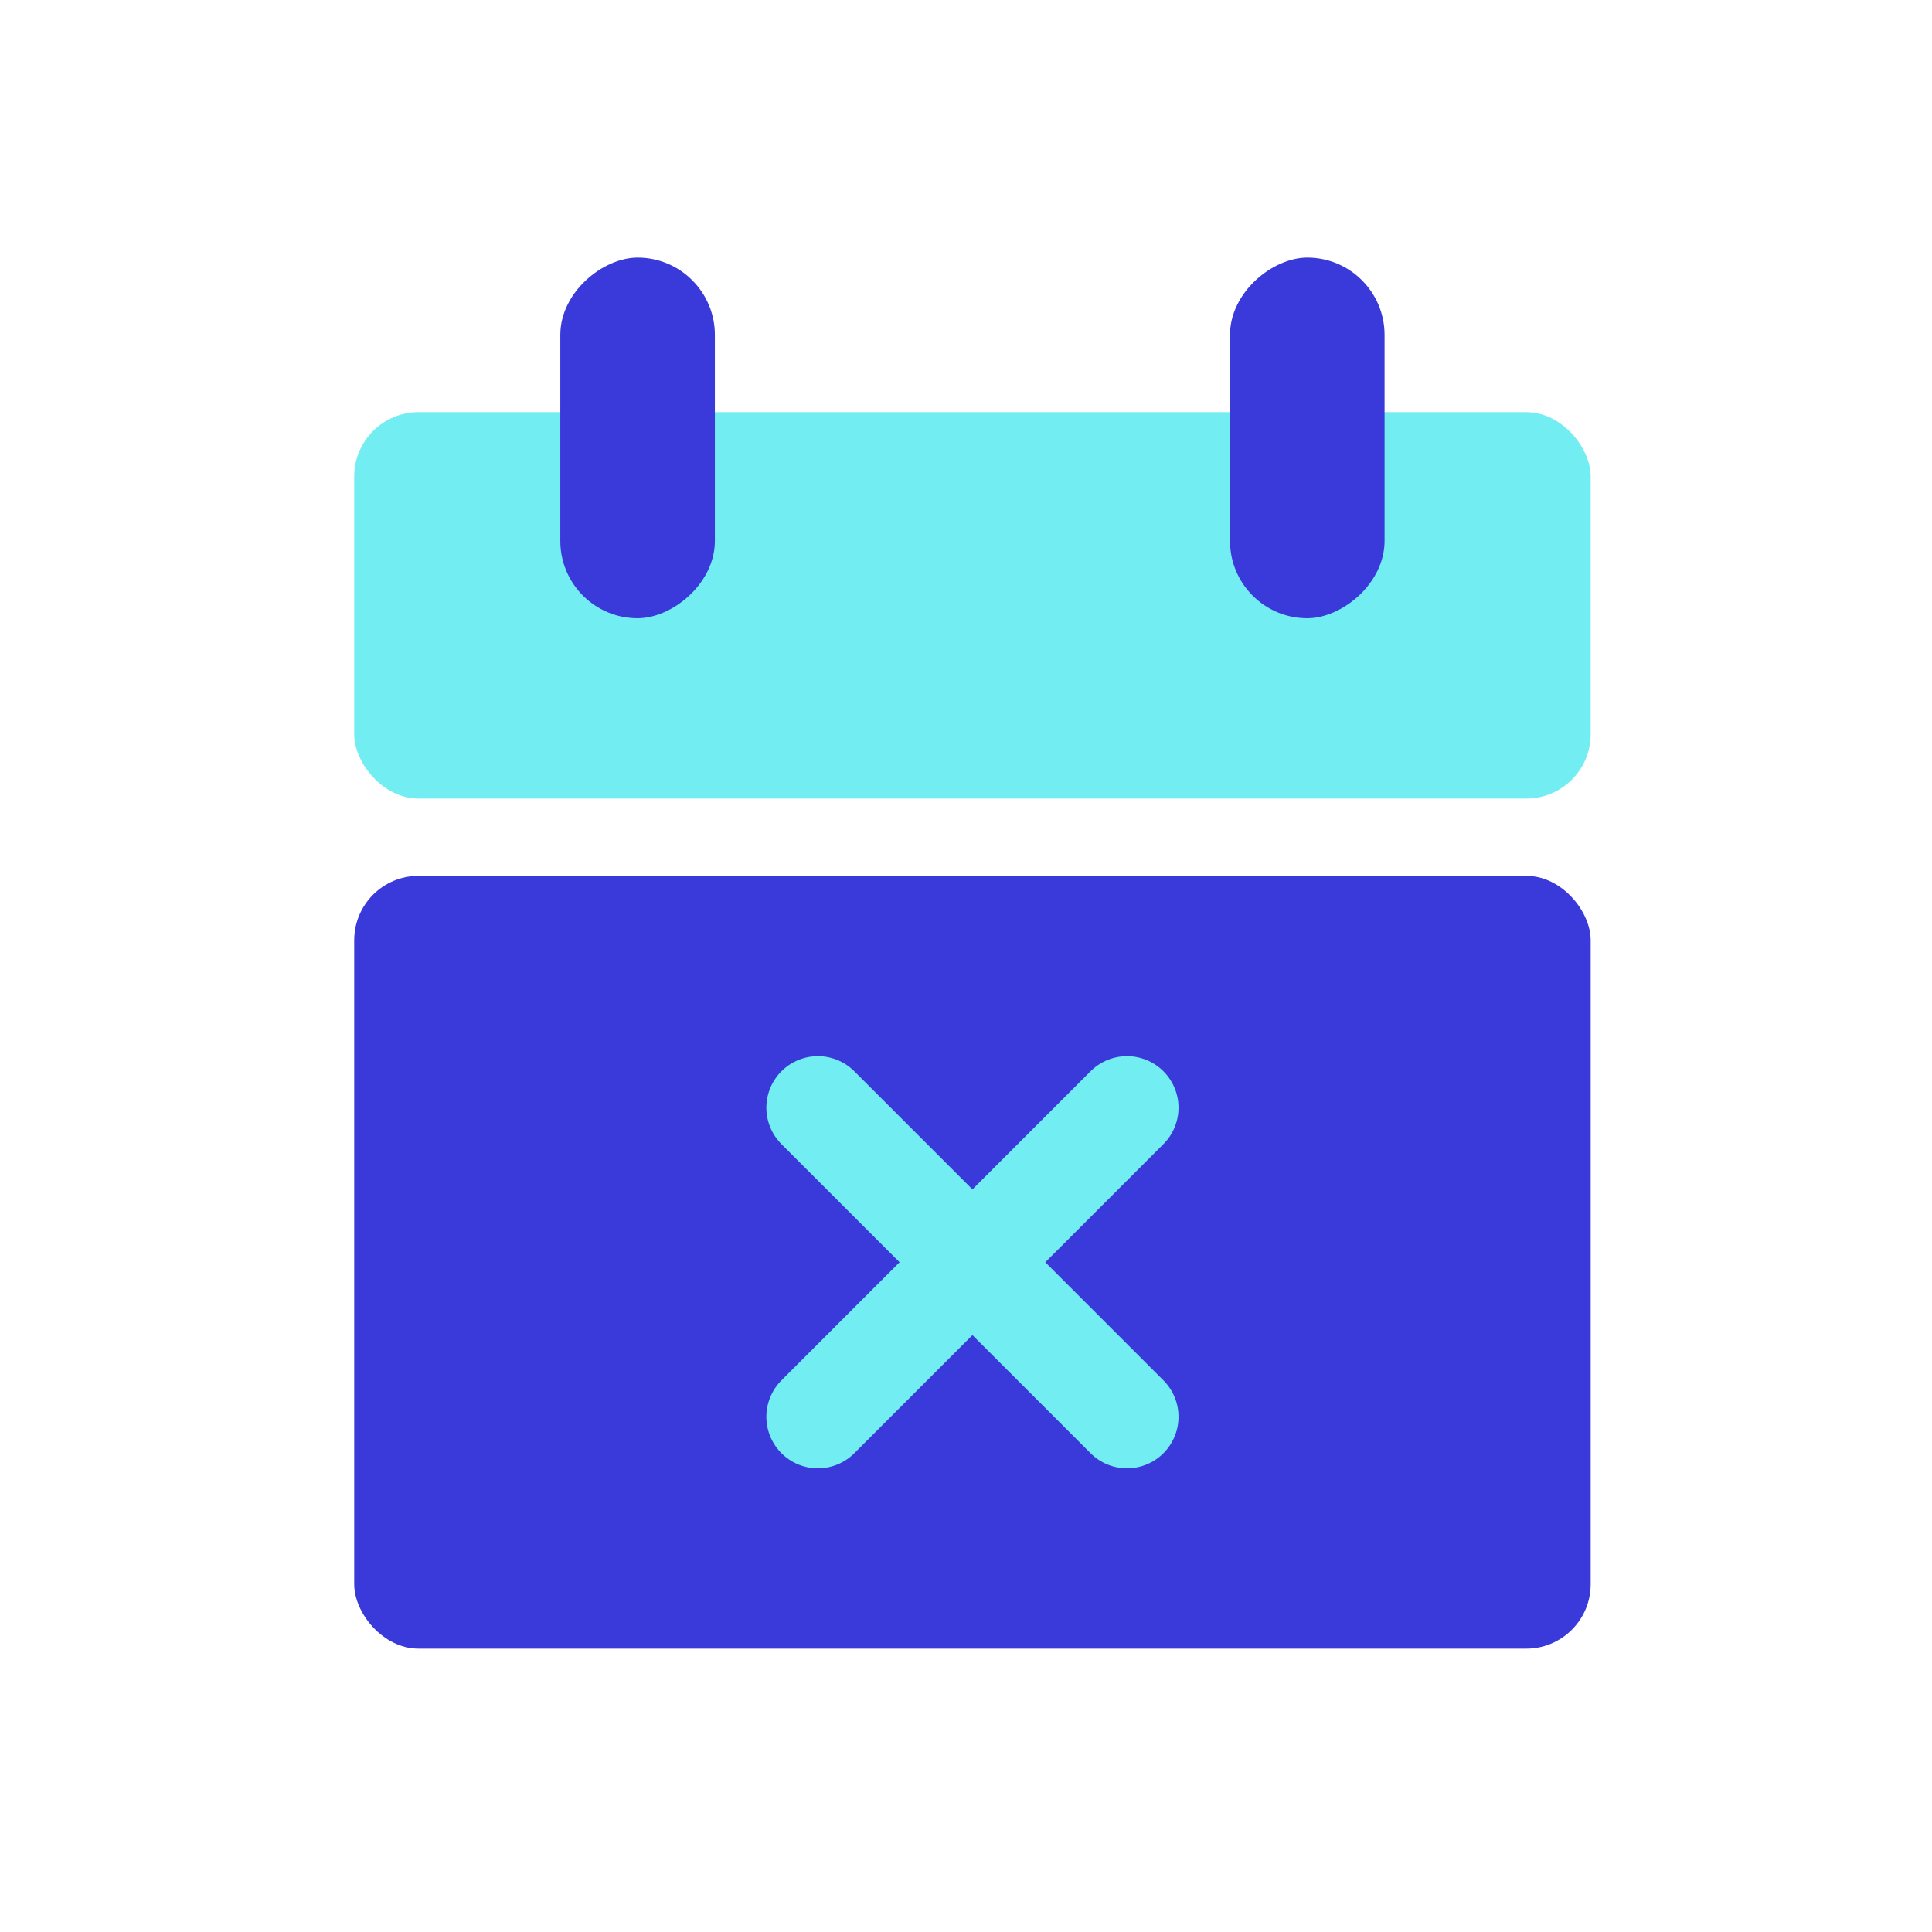 <svg width="60" height="60" viewBox="0 0 60 60" fill="none" xmlns="http://www.w3.org/2000/svg">
<rect x="11" y="12.8" width="38.4" height="12" rx="2" fill="#72EDF2"/>
<rect x="11" y="27.2" width="38.4" height="24" rx="2" fill="#3A3ADB"/>
<rect x="22.201" y="8" width="11.2" height="4.8" rx="2.4" transform="rotate(90 22.201 8)" fill="#3A3ADB"/>
<rect x="42.999" y="8" width="11.2" height="4.8" rx="2.4" transform="rotate(90 42.999 8)" fill="#3A3ADB"/>
<path d="M25.4 44L35 34.4" stroke="#72EDF2" stroke-width="3.2" stroke-linecap="round"/>
<path d="M35 44L25.4 34.4" stroke="#72EDF2" stroke-width="3.2" stroke-linecap="round"/>
</svg>
